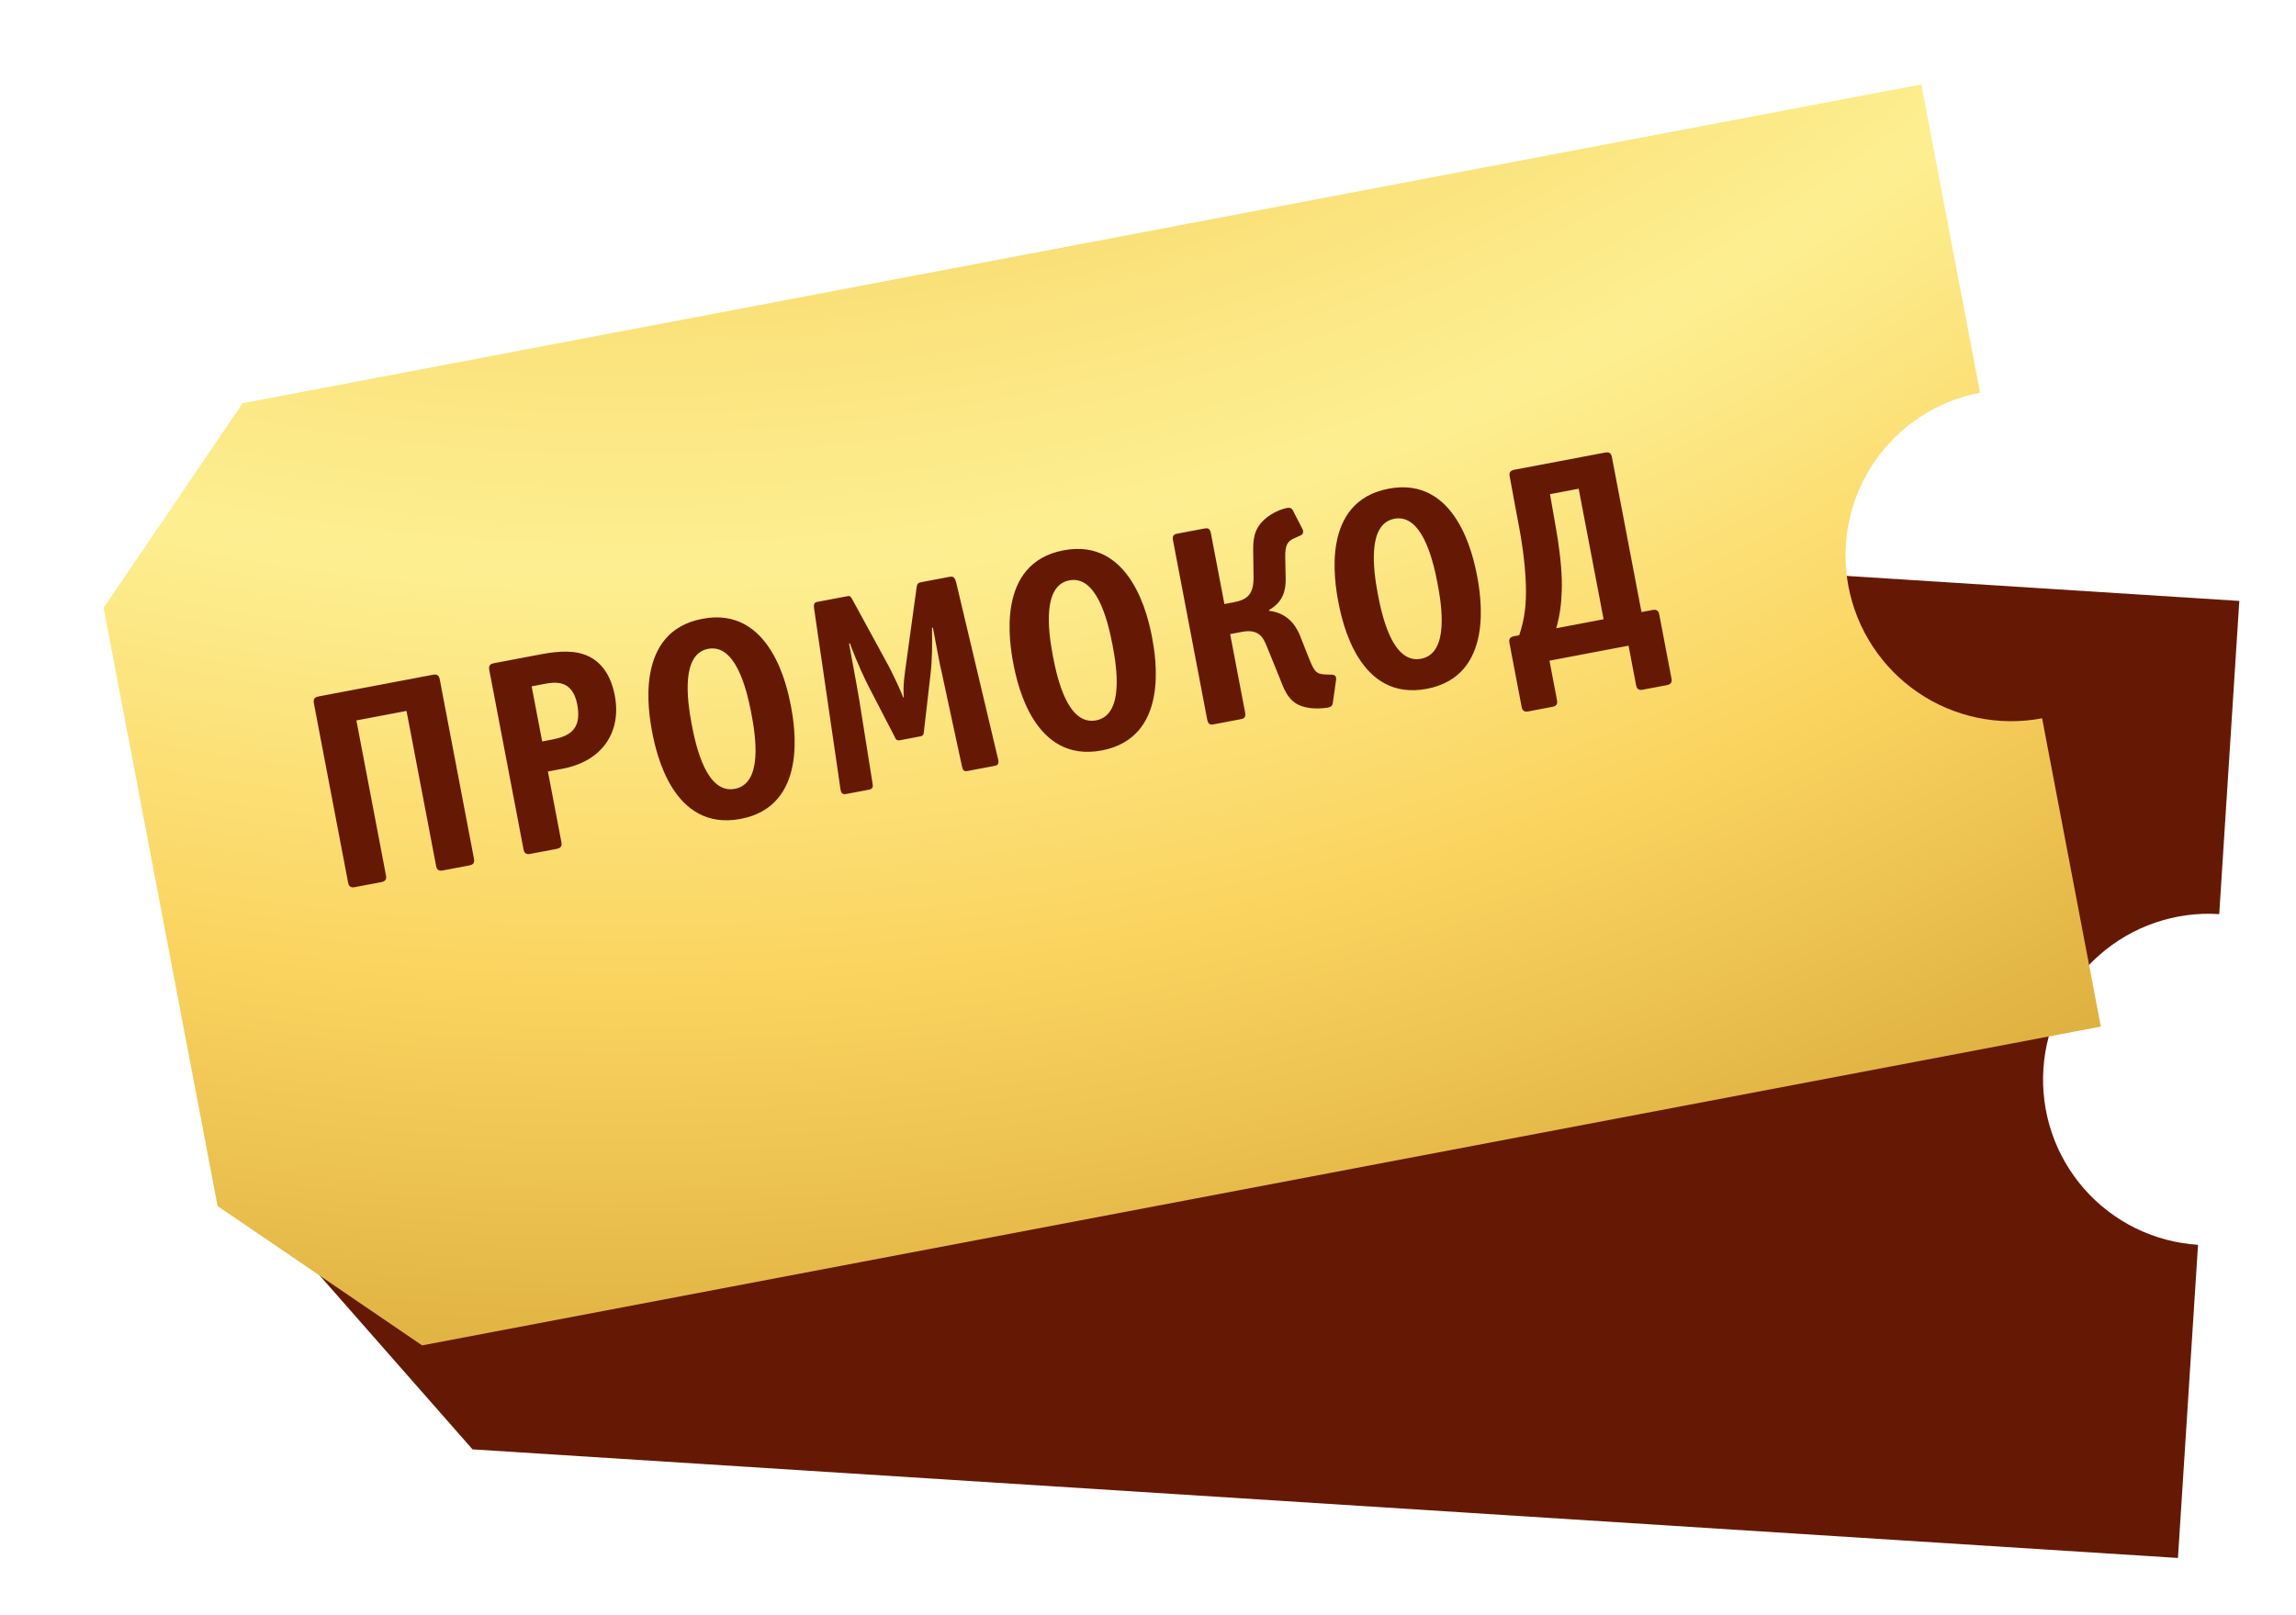 <svg width="162" height="114" viewBox="0 0 162 114" fill="none" xmlns="http://www.w3.org/2000/svg">
<g filter="url(#filter0_d_1008_5733)">
<path d="M139.177 70.447C139.375 67.351 140.794 64.459 143.121 62.409C145.447 60.359 148.491 59.318 151.583 59.515L153 37.412L32.668 29.747L19.567 41.291L16.819 84.181L28.339 97.293L148.671 104.958L150.087 82.855C148.557 82.759 147.06 82.361 145.683 81.686C144.307 81.01 143.076 80.069 142.063 78.916C141.05 77.764 140.273 76.423 139.778 74.97C139.283 73.516 139.079 71.98 139.177 70.447Z" fill="url(#paint0_linear_1008_5733)"/>
</g>
<g filter="url(#filter1_d_1008_5733)">
<path d="M125.422 36.391C124.841 33.342 125.493 30.189 127.235 27.625C128.977 25.061 131.665 23.296 134.708 22.718L130.564 0.958L12.118 23.458L2.311 37.896L10.353 80.12L24.783 89.954L143.229 67.454L139.085 45.695C137.578 45.982 136.03 45.969 134.528 45.657C133.026 45.345 131.599 44.74 130.331 43.876C129.062 43.011 127.975 41.906 127.133 40.621C126.291 39.337 125.709 37.899 125.422 36.391Z" fill="url(#paint1_radial_1008_5733)"/>
</g>
<path d="M25.146 50.846L28.683 50.175L30.771 61.118C30.805 61.295 30.885 61.503 31.239 61.436L33.125 61.078C33.302 61.045 33.511 60.965 33.443 60.611L31.026 47.94C30.992 47.763 30.911 47.554 30.558 47.621L22.462 49.156C22.285 49.19 22.076 49.27 22.144 49.624L24.562 62.295C24.595 62.472 24.676 62.681 25.029 62.614L26.916 62.256C27.27 62.189 27.268 61.965 27.234 61.788L25.146 50.846ZM37.512 48.44L38.377 48.276C39.123 48.134 40.385 47.916 40.73 49.723C41.093 51.629 40.003 51.998 38.863 52.214L38.254 52.33L37.512 48.44ZM38.659 54.452L39.7 54.254C42.491 53.725 43.87 51.672 43.376 49.079C43.012 47.173 41.998 46.449 41.173 46.178C40.172 45.839 38.946 46.031 38.062 46.198L34.839 46.809C34.662 46.843 34.454 46.923 34.521 47.277L36.939 59.948C36.972 60.125 37.053 60.334 37.407 60.267L39.293 59.909C39.647 59.842 39.645 59.618 39.611 59.441L38.659 54.452ZM55.803 49.816C55.541 48.441 54.355 42.762 49.561 43.672C44.766 44.581 45.744 50.238 46.017 51.672C46.287 53.086 47.461 58.706 52.256 57.797C57.05 56.888 56.073 51.231 55.803 49.816ZM51.851 55.675C49.867 56.051 49.115 52.754 48.808 51.143C48.452 49.276 48.079 46.151 49.966 45.793C51.852 45.436 52.653 48.459 53.013 50.345C53.32 51.956 53.836 55.299 51.851 55.675ZM63.112 51.972C63.204 52.138 63.215 52.299 63.529 52.239L64.924 51.975C65.199 51.922 65.169 51.765 65.195 51.577L65.662 47.519C65.777 46.52 65.774 45.544 65.762 44.304L65.82 44.293C65.922 44.824 66.019 45.334 66.12 45.865C66.15 46.022 66.177 46.16 66.207 46.317C66.311 46.867 66.338 47.004 66.44 47.433L67.868 54.063C67.92 54.338 68.005 54.464 68.241 54.419L70.206 54.047C70.363 54.017 70.509 53.928 70.422 53.578L67.503 41.267C67.371 40.681 67.246 40.664 66.971 40.716L64.966 41.096C64.711 41.145 64.698 41.29 64.672 41.478L63.947 46.745C63.821 47.685 63.71 48.276 63.768 49.222L63.729 49.229C63.591 48.828 63.04 47.65 62.689 46.984L60.153 42.335C59.995 42.039 59.936 42.05 59.759 42.084L57.676 42.479C57.46 42.52 57.396 42.613 57.441 42.951L59.3 55.687C59.344 56.025 59.497 56.078 59.694 56.04L61.325 55.731C61.6 55.679 61.609 55.514 61.56 55.259L60.631 49.43C60.538 48.837 60.4 48.11 59.906 45.415L59.965 45.404C60.513 46.888 61.075 48.023 61.241 48.358L63.112 51.972ZM81.287 44.984C81.024 43.609 79.839 37.93 75.044 38.839C70.25 39.748 71.227 45.405 71.501 46.84C71.771 48.254 72.945 53.874 77.739 52.964C82.534 52.055 81.556 46.398 81.287 44.984ZM77.335 50.843C75.35 51.219 74.599 47.921 74.291 46.31C73.935 44.444 73.563 41.319 75.449 40.961C77.335 40.603 78.136 43.627 78.496 45.513C78.804 47.124 79.319 50.466 77.335 50.843ZM87.535 50.761C87.731 50.724 87.924 50.667 87.853 50.293L86.796 44.753L87.641 44.593C88.859 44.362 89.155 45.059 89.385 45.626L90.307 47.894C90.545 48.501 90.793 49.268 91.503 49.683C92.303 50.142 93.454 49.984 93.67 49.944C94.004 49.88 94.017 49.735 94.046 49.567L94.272 47.977C94.289 47.852 94.268 47.632 94.001 47.621L93.468 47.6C92.852 47.575 92.705 47.338 92.352 46.448L91.723 44.857C91.573 44.499 91.078 43.29 89.557 43.11L89.546 43.051C90.535 42.477 90.727 41.667 90.715 40.855L90.684 39.415C90.654 38.403 90.88 38.198 91.309 37.994L91.778 37.783C91.947 37.71 91.992 37.519 91.896 37.333L91.217 36.017C91.121 35.831 90.956 35.822 90.799 35.852C90.406 35.926 89.724 36.198 89.222 36.66C88.439 37.358 88.408 38.157 88.424 38.989L88.448 40.715C88.461 41.954 88.002 42.326 87.059 42.505L86.391 42.632L85.435 37.622C85.364 37.249 85.164 37.266 84.967 37.304L83.081 37.661C82.885 37.699 82.692 37.755 82.763 38.129L85.18 50.8C85.252 51.173 85.452 51.156 85.648 51.119L87.535 50.761ZM104.218 40.636C103.955 39.26 102.77 33.582 97.975 34.491C93.181 35.4 94.159 41.057 94.432 42.491C94.702 43.906 95.876 49.525 100.67 48.616C105.465 47.707 104.488 42.05 104.218 40.636ZM100.266 46.494C98.281 46.871 97.53 43.573 97.222 41.962C96.866 40.096 96.494 36.97 98.38 36.613C100.267 36.255 101.068 39.279 101.427 41.165C101.735 42.776 102.25 46.118 100.266 46.494ZM114.907 45.57L115.439 48.36C115.473 48.537 115.553 48.745 115.907 48.678L117.617 48.354C117.97 48.287 117.968 48.064 117.935 47.887L117.073 43.368C117.039 43.191 116.958 42.983 116.605 43.05L115.819 43.199L113.731 32.256C113.697 32.08 113.617 31.871 113.263 31.938L106.837 33.156C106.484 33.224 106.486 33.447 106.519 33.624L107.223 37.419C107.291 37.773 107.616 39.584 107.663 41.326C107.695 42.561 107.608 43.596 107.192 44.835L106.819 44.906C106.465 44.973 106.467 45.196 106.501 45.373L107.363 49.892C107.397 50.068 107.477 50.277 107.831 50.21L109.541 49.886C109.717 49.852 109.926 49.772 109.859 49.418L109.326 46.629L114.907 45.57ZM113.146 43.706L109.806 44.339C110.049 43.479 110.17 42.621 110.194 41.68C110.226 40.779 110.152 39.429 109.794 37.339L109.364 34.876L111.388 34.492L113.146 43.706Z" fill="#651905"/>
<defs>
<filter id="filter0_d_1008_5733" x="16.818" y="29.747" width="145.182" height="84.211" filterUnits="userSpaceOnUse" color-interpolation-filters="sRGB">
<feFlood flood-opacity="0" result="BackgroundImageFix"/>
<feColorMatrix in="SourceAlpha" type="matrix" values="0 0 0 0 0 0 0 0 0 0 0 0 0 0 0 0 0 0 127 0" result="hardAlpha"/>
<feOffset dx="5" dy="5"/>
<feGaussianBlur stdDeviation="2"/>
<feComposite in2="hardAlpha" operator="out"/>
<feColorMatrix type="matrix" values="0 0 0 0 0 0 0 0 0 0 0 0 0 0 0 0 0 0 0.25 0"/>
<feBlend mode="normal" in2="BackgroundImageFix" result="effect1_dropShadow_1008_5733"/>
<feBlend mode="normal" in="SourceGraphic" in2="effect1_dropShadow_1008_5733" result="shape"/>
</filter>
<filter id="filter1_d_1008_5733" x="2.311" y="0.958" width="149.918" height="97.996" filterUnits="userSpaceOnUse" color-interpolation-filters="sRGB">
<feFlood flood-opacity="0" result="BackgroundImageFix"/>
<feColorMatrix in="SourceAlpha" type="matrix" values="0 0 0 0 0 0 0 0 0 0 0 0 0 0 0 0 0 0 127 0" result="hardAlpha"/>
<feOffset dx="5" dy="5"/>
<feGaussianBlur stdDeviation="2"/>
<feComposite in2="hardAlpha" operator="out"/>
<feColorMatrix type="matrix" values="0 0 0 0 0 0 0 0 0 0 0 0 0 0 0 0 0 0 0.25 0"/>
<feBlend mode="normal" in2="BackgroundImageFix" result="effect1_dropShadow_1008_5733"/>
<feBlend mode="normal" in="SourceGraphic" in2="effect1_dropShadow_1008_5733" result="shape"/>
</filter>
<linearGradient id="paint0_linear_1008_5733" x1="-196.91" y1="-82.206" x2="381.651" y2="-45.127" gradientUnits="userSpaceOnUse">
<stop stop-color="#651905"/>
<stop offset="0.911" stop-color="#651905"/>
</linearGradient>
<radialGradient id="paint1_radial_1008_5733" cx="0" cy="0" r="1" gradientUnits="userSpaceOnUse" gradientTransform="translate(46.602 -81.971) rotate(-10.756) scale(289.847 254.244)">
<stop stop-color="#F3BD38"/>
<stop offset="0.03" stop-color="#E4B035"/>
<stop offset="0.09" stop-color="#D5A433"/>
<stop offset="0.13" stop-color="#D09F32"/>
<stop offset="0.19" stop-color="#BB821A"/>
<stop offset="0.24" stop-color="#E1A034"/>
<stop offset="0.31" stop-color="#F7CC58"/>
<stop offset="0.4" stop-color="#FBE37D"/>
<stop offset="0.46" stop-color="#FDEF91"/>
<stop offset="0.5" stop-color="#FCE580"/>
<stop offset="0.57" stop-color="#FBD460"/>
<stop offset="0.71" stop-color="#D6A738"/>
<stop offset="0.76" stop-color="#FCE575"/>
<stop offset="0.85" stop-color="#D09F32"/>
<stop offset="0.95" stop-color="#F9D160"/>
<stop offset="1" stop-color="#D09F32"/>
</radialGradient>
</defs>
</svg>

